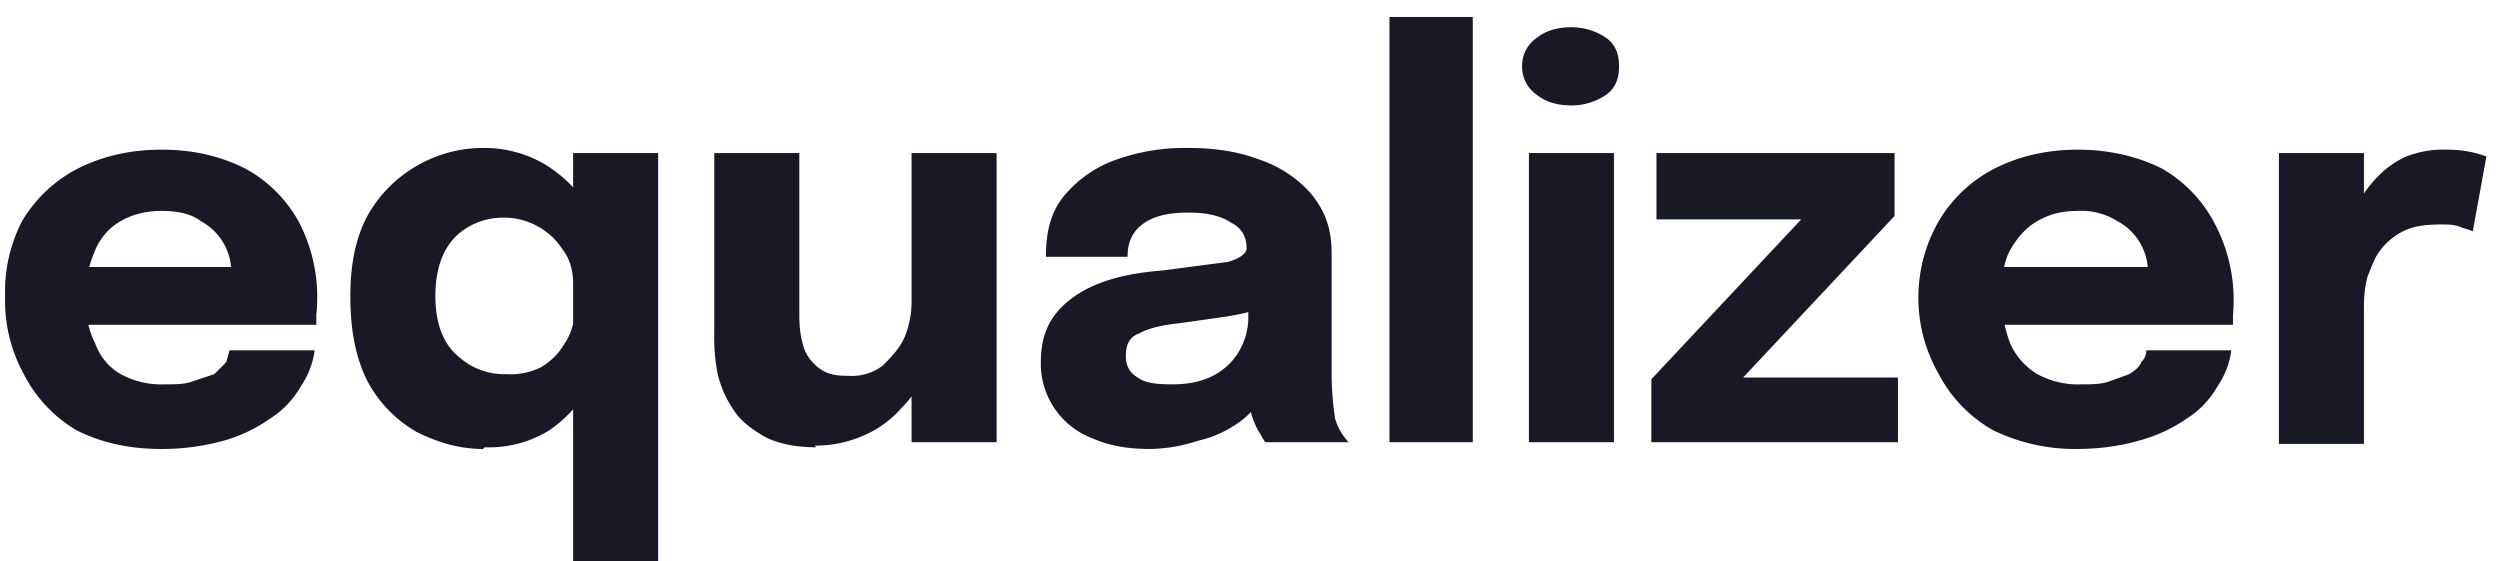 <svg width="147" height="33"
  xmlns="http://www.w3.org/2000/svg">
  <path d="M2.8 19v-3.3h11.3l-.5.8v-.4a3.4 3.4 0 0 0-1.8-3.1c-.5-.4-1.3-.6-2.3-.6-.9 0-1.7.2-2.4.6-.7.4-1.2 1-1.5 1.7S5 16.4 5 17.4c0 1.1.2 2 .6 2.8.3.8.8 1.4 1.5 1.8a5 5 0 0 0 2.6.6c.6 0 1.2 0 1.7-.2l1.2-.4.7-.7.2-.7h5c-.1.8-.4 1.5-.8 2.1-.4.7-1 1.4-1.8 1.9a9 9 0 0 1-2.7 1.3c-1.1.3-2.3.5-3.7.5-2 0-3.6-.4-5-1.1A8.1 8.1 0 0 1 1.4 22a9 9 0 0 1-1.1-4.6 9 9 0 0 1 1-4.4 8.1 8.1 0 0 1 3.3-3.1c1.4-.7 3-1.1 4.9-1.1 1.9 0 3.5.4 4.9 1.1a7.9 7.9 0 0 1 3.2 3.2 9.6 9.6 0 0 1 1 5.4v.6H2.8Zm25.6 7.4c-1.4 0-2.7-.4-3.9-1a7.5 7.5 0 0 1-2.9-3c-.7-1.4-1-3-1-5 0-1.8.3-3.4 1-4.7a7.7 7.7 0 0 1 3-3 7.7 7.7 0 0 1 3.8-1 7 7 0 0 1 3.7 1 8 8 0 0 1 2.7 2.8 8 8 0 0 1 1 4v.4h-2.1v-.2c0-.8-.2-1.5-.6-2a4 4 0 0 0-1.5-1.4 4 4 0 0 0-2-.5 4 4 0 0 0-2.8 1.1c-.8.8-1.2 2-1.2 3.5S26 20.2 27 21a4 4 0 0 0 2.8 1 4 4 0 0 0 2-.4 3.9 3.9 0 0 0 1.4-1.4c.4-.6.6-1.3.6-2.1l2.1.1c0 1.5-.3 3-1 4.1a7.9 7.9 0 0 1-2.6 3 6.7 6.7 0 0 1-3.8 1Zm5.3 6.6V9h5v24h-5ZM48 26.3c-1.2 0-2.2-.2-3-.6-.7-.4-1.4-.9-1.8-1.5a6.4 6.4 0 0 1-1-2.2 11.3 11.3 0 0 1-.2-2.5V9h5v9.2c0 .7 0 1.3.2 2 .1.5.4 1 .9 1.4s1 .5 1.8.5a3 3 0 0 0 2-.6c.5-.5 1-1 1.3-1.7a5.5 5.5 0 0 0 .4-2.2l1.4 1.2a8.8 8.8 0 0 1-.5 3A7.4 7.4 0 0 1 53 24a6.2 6.2 0 0 1-2.2 1.6 7 7 0 0 1-2.9.6Zm5.6-.3V9h5v17h-5Zm14 .4c-1.3 0-2.4-.2-3.3-.6a4.7 4.7 0 0 1-3.1-4.5c0-1.2.3-2.2 1-3 .6-.7 1.5-1.3 2.6-1.7 1.1-.4 2.3-.6 3.6-.7l3.8-.5c.7-.2 1.1-.5 1.1-.8 0-.7-.3-1.2-.9-1.5-.6-.4-1.4-.6-2.5-.6-1.2 0-2 .2-2.6.6-.6.4-1 1-1 2h-4.8c0-1.5.3-2.6 1-3.5a7 7 0 0 1 3.1-2.2 12 12 0 0 1 4.3-.7c1.5 0 2.9.2 4.2.7a7 7 0 0 1 3 2c.8 1 1.2 2 1.2 3.5v7.3a18.7 18.7 0 0 0 .2 2.4 3.4 3.4 0 0 0 .8 1.4h-4.9a3.4 3.4 0 0 1-.3-.5 3.6 3.6 0 0 1-.4-.8 6.6 6.6 0 0 1-.3-1.1 8.8 8.8 0 0 1 0-1.3l1 .7c-.4.7-.8 1.3-1.5 1.8s-1.5.9-2.4 1.1c-.9.3-1.9.5-3 .5Zm1.3-3.8c.8 0 1.5-.1 2.2-.4a3.8 3.8 0 0 0 1.6-1.3 4 4 0 0 0 .7-2.4v-1.7l1.2 1.2a14.8 14.8 0 0 1-2.4.6l-2.8.4c-1 .1-1.9.3-2.4.6-.6.2-.8.7-.8 1.3 0 .6.2 1 .7 1.3.4.3 1 .4 2 .4ZM86.6 1v25h-4.9V1zm3.3 25V9h5v17h-5Zm2.5-19.8c-.8 0-1.5-.2-2-.6a2 2 0 0 1-.9-1.7c0-.7.3-1.3.9-1.7.5-.4 1.2-.6 2-.6.7 0 1.4.2 2 .6.6.4.8 1 .8 1.7s-.2 1.3-.8 1.7c-.6.4-1.3.6-2 .6Zm10 16h9.2V26H97.1v-3.7l9-9.6v.2h-8.7V9h14v3.7l-9 9.6zm13.1-3.2v-3.3h11.3l-.5.8v-.4a3.4 3.4 0 0 0-1.8-3.1 4 4 0 0 0-2.3-.6c-1 0-1.7.2-2.4.6-.7.4-1.2 1-1.6 1.7s-.5 1.7-.5 2.7c0 1.1.2 2 .5 2.8a4 4 0 0 0 1.6 1.8 5 5 0 0 0 2.6.6c.6 0 1.2 0 1.7-.2l1.1-.4c.3-.2.6-.4.7-.7.2-.2.3-.4.3-.7h5c-.1.8-.4 1.5-.8 2.1-.4.7-1 1.4-1.8 1.9a9 9 0 0 1-2.8 1.3c-1 .3-2.3.5-3.7.5a11 11 0 0 1-4.9-1.1A8.1 8.1 0 0 1 114 22a9 9 0 0 1-1.2-4.6A9 9 0 0 1 114 13a8.1 8.1 0 0 1 3.3-3.1c1.4-.7 3-1.1 4.9-1.1 1.8 0 3.5.4 4.9 1.1a7.9 7.9 0 0 1 3.1 3.2 9.6 9.6 0 0 1 1.1 5.4v.6h-15.8Zm18.5 7V9h5v6l-1-.7a8 8 0 0 1 .6-2.2 6 6 0 0 1 1.2-1.7 5.2 5.2 0 0 1 1.7-1.2 6 6 0 0 1 2.4-.4 6.6 6.6 0 0 1 2.3.4l-.8 4.4a5.3 5.3 0 0 0-.6-.2c-.4-.2-.8-.2-1.3-.2-.9 0-1.6.1-2.2.4a3.8 3.8 0 0 0-1.4 1.2c-.3.4-.5 1-.7 1.5a7 7 0 0 0-.2 1.8v8h-5Z" fill="#191826"/>
</svg>